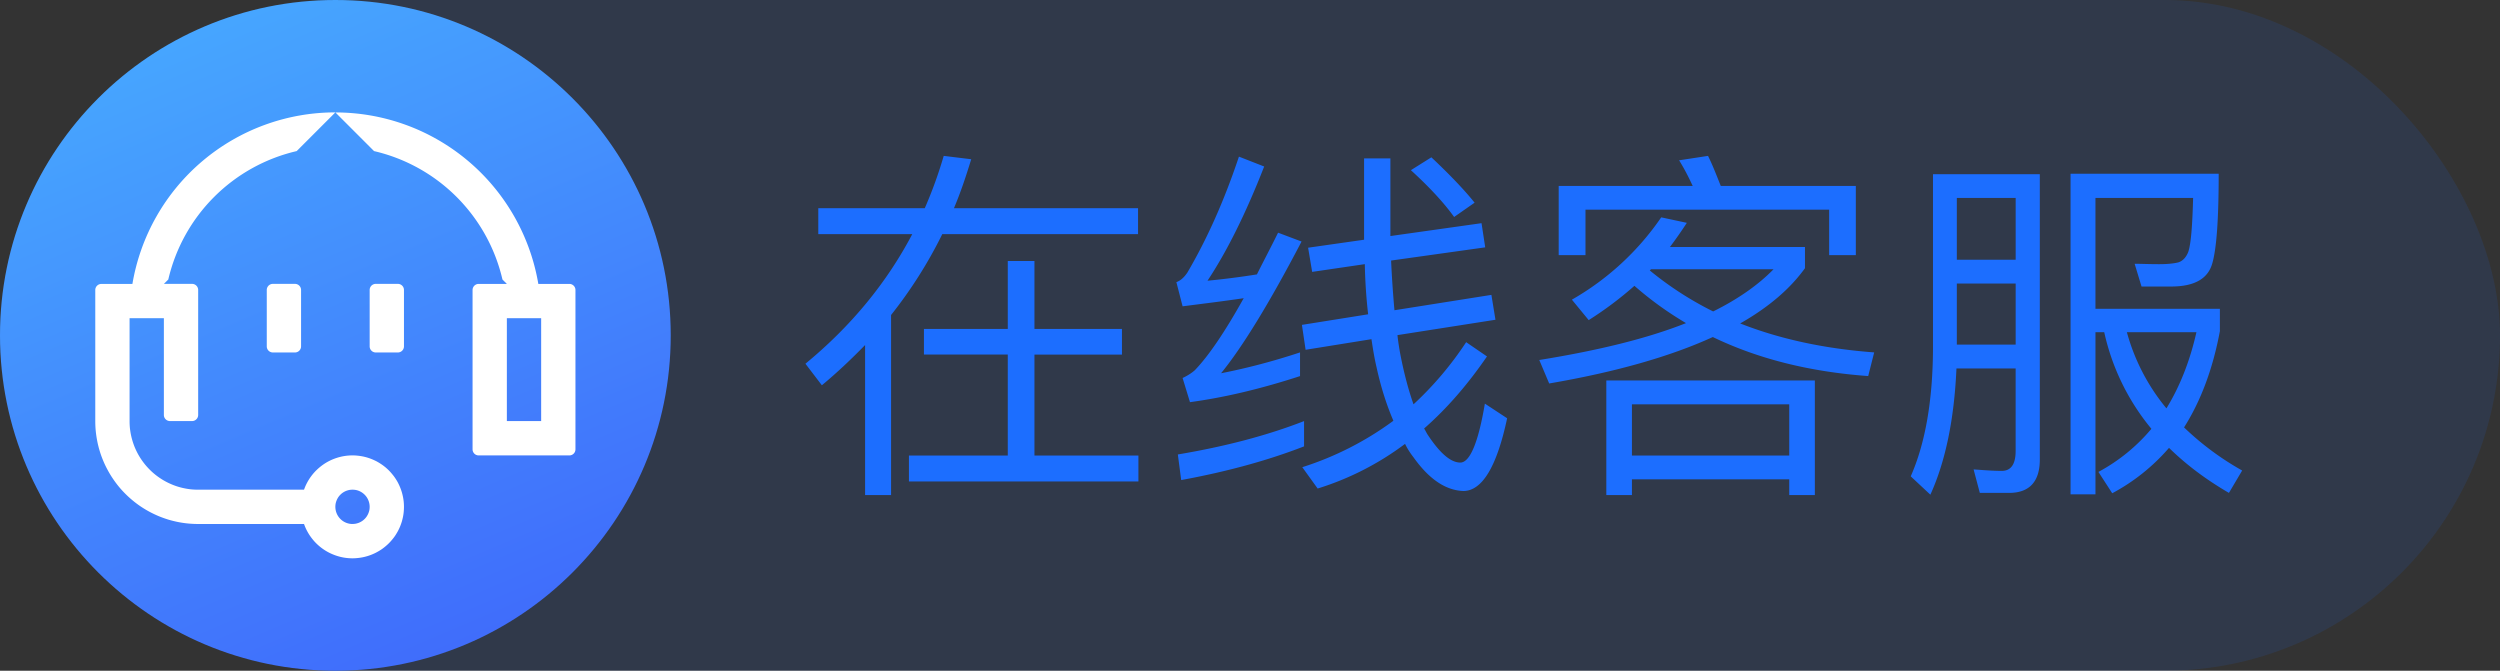 <svg xmlns="http://www.w3.org/2000/svg" fill="none" width="82" height="22"><rect width="100%" height="100%" fill="#333333" stroke="none"/><defs><linearGradient x1=".258" y1="-.069" x2=".745" y2="1.074" id="a"><stop offset="0%" stop-color="#47ACFF"/><stop offset="100%" stop-color="#3F66FB"/></linearGradient></defs><g style="mix-blend-mode:passthrough"><rect width="82" height="22" rx="11" fill="#1C6EFF" style="opacity:.117;mix-blend-mode:passthrough"/><circle cx="11" cy="11" fill="url(#a)" r="11" style="mix-blend-mode:passthrough"/><path d="M30.305 10.79v.839h2.75v3.312h-3.242v.852h7.527v-.852h-3.41V11.63h2.87v-.84h-2.87V8.56h-.875v2.23h-2.75zm-1.93.526v4.922h.852v-5.906a14.783 14.783 0 0 0 1.68-2.652h6.421v-.852H31.29c.219-.516.398-1.055.566-1.605l-.902-.11a14.214 14.214 0 0 1-.621 1.715H26.84v.852h3.082c-.84 1.597-2.004 3.015-3.504 4.25l.539.707c.504-.418.973-.864 1.418-1.32zm14.398 2.496c-1.175.458-2.554.829-4.14 1.094l.11.84c1.51-.277 2.855-.648 4.03-1.105v-.829zm-2.136-8.675c-.477 1.43-1.043 2.699-1.692 3.804-.105.157-.226.266-.36.313l.204.793c.672-.086 1.344-.168 2.004-.266-.621 1.117-1.164 1.91-1.605 2.364-.11.097-.243.18-.399.253l.242.793c1.153-.156 2.352-.445 3.61-.855v-.777c-.864.285-1.727.515-2.59.683.695-.851 1.582-2.293 2.64-4.32l-.77-.29c-.237.481-.48.938-.694 1.368-.54.086-1.082.156-1.621.207.624-.937 1.25-2.187 1.859-3.746l-.828-.324zm7.957 2.183-2.989.422V5.195h-.863v2.668l-1.836.262.133.793 1.727-.254c.011.578.05 1.129.109 1.645l-2.172.347.121.817 2.16-.348c.047.313.094.613.168.926.141.648.325 1.222.551 1.75a10.276 10.276 0 0 1-2.988 1.523l.504.7a9.406 9.406 0 0 0 2.867-1.465c.074.156.168.3.277.441.516.723 1.055 1.082 1.633 1.105.621 0 1.102-.804 1.438-2.386l-.73-.48c-.216 1.284-.493 1.933-.806 1.933-.312 0-.66-.3-1.054-.89-.051-.071-.086-.157-.133-.227.742-.649 1.43-1.442 2.062-2.364l-.683-.468a11.041 11.041 0 0 1-1.727 2.039c-.168-.48-.312-1.02-.433-1.645a8.515 8.515 0 0 1-.094-.625l3.215-.504-.133-.816-3.18.504a37.813 37.813 0 0 1-.11-1.63l3.087-.433-.121-.793zm-1.645-2.16-.672.422c.602.55 1.082 1.066 1.418 1.535l.672-.469c-.336-.418-.804-.91-1.418-1.488zm12.578 7.32h-6.84v3.758h.84v-.515h5.16v.515h.84V12.48zm-6 2.461v-1.68h5.16v1.68h-5.16zm.961-7.812a8.898 8.898 0 0 1-2.93 2.7l.551.671a11.653 11.653 0 0 0 1.5-1.125c.516.453 1.082.863 1.692 1.223-1.27.504-2.88.898-4.813 1.21l.325.77c2.16-.371 3.949-.875 5.367-1.523 1.488.718 3.18 1.14 5.097 1.28l.196-.776c-1.621-.121-3.086-.434-4.395-.95.926-.527 1.633-1.129 2.125-1.812v-.695h-4.43c.192-.254.375-.516.555-.793l-.84-.18zm1.703 3.086a10.932 10.932 0 0 1-2.078-1.344l.04-.039h4.019c-.492.504-1.152.973-1.98 1.383zm4.68-4.117h-4.43c-.144-.36-.273-.696-.418-.985l-.949.145c.157.25.301.527.446.84h-4.395v2.27h.879v-1.49h7.992v1.49h.875v-2.27zM64.184 9.3h1.93v2.004h-1.93V9.3zm1.93-.781h-1.93V6.492h1.93V8.52zm-1.942 3.566h1.941v2.71c0 .434-.156.65-.453.65-.289 0-.59-.024-.926-.048l.204.77h.96c.672 0 1.008-.375 1.008-1.094v-9.36h-3.504v5.759c-.011 1.68-.254 3.074-.73 4.152l.644.602c.493-1.082.782-2.461.856-4.141zm4.559-1.188h.288a7.492 7.492 0 0 0 1.547 3.168 5.911 5.911 0 0 1-1.738 1.414l.453.7a6.513 6.513 0 0 0 1.863-1.489c.551.54 1.2 1.032 1.965 1.477l.434-.734a9.334 9.334 0 0 1-1.906-1.414c.55-.868.945-1.922 1.175-3.157v-.734h-4.081V6.492h3.203c-.024.914-.07 1.5-.157 1.766-.07.18-.18.3-.324.347-.14.036-.347.06-.633.06-.336 0-.601-.013-.804-.013l.226.746h.973c.758 0 1.2-.253 1.344-.746.144-.48.214-1.464.214-2.953h-4.859v10.516h.817v-5.317zm1.03 0h2.282c-.215.946-.54 1.774-.984 2.497a6.67 6.67 0 0 1-1.297-2.497z" fill="#1C6EFF" style="mix-blend-mode:passthrough"/><path d="M4.25 10.438v3.374q0 .111.01.221.012.11.033.219.022.108.054.214.032.105.074.208.043.102.095.2.052.097.113.188.062.092.132.178.07.085.148.163.078.079.164.149.085.07.177.131.092.062.19.114.097.052.199.094.102.043.208.075t.214.053q.108.022.218.033.11.01.221.01h3.472q.043-.122.105-.237.061-.114.14-.218.078-.104.172-.194.093-.09.2-.166.105-.075.222-.133.116-.058.24-.097.124-.04.253-.06.128-.02.258-.02.083 0 .166.009.082.008.164.024.081.016.16.04.08.024.156.056.077.032.15.07.073.04.142.086.069.046.133.098.064.053.123.112.058.058.11.123.054.063.1.133.046.068.085.141.039.074.07.15.032.077.056.156.024.08.04.16.017.082.025.165.008.082.008.165t-.008.165q-.008.083-.024.164-.017.081-.04.16-.025.08-.056.157-.032.076-.071.15-.04.073-.085.142-.046.069-.1.133-.052.064-.11.122-.059.059-.123.111-.064.053-.133.1-.069.045-.142.084-.073.04-.15.071-.076.032-.156.056-.079.024-.16.04-.082.016-.164.024-.083.009-.165.009-.13 0-.26-.02-.128-.02-.252-.06-.124-.04-.24-.097-.117-.058-.223-.133-.106-.075-.2-.166-.093-.09-.171-.194-.079-.104-.14-.218-.062-.115-.105-.238H6.5q-.166 0-.33-.016-.166-.016-.328-.048-.163-.033-.322-.08-.158-.049-.312-.112-.153-.064-.299-.142-.146-.078-.284-.17-.138-.092-.266-.198-.128-.105-.245-.222-.118-.117-.223-.245-.105-.129-.197-.267-.092-.137-.17-.284-.079-.146-.142-.299-.064-.153-.112-.312t-.08-.321q-.032-.163-.049-.328-.016-.165-.016-.33v-4.3c0-.111.09-.2.2-.2h1.018A6.752 6.752 0 0 1 11 3.686l-1.269 1.27A5.633 5.633 0 0 0 5.52 9.168l-.144.143H6.3c.11 0 .2.09.2.2v4.1a.2.2 0 0 1-.2.2h-.725a.2.2 0 0 1-.2-.2v-3.175H4.25zM11 3.688a6.752 6.752 0 0 1 6.657 5.624h1.018c.11 0 .2.09.2.2v5.226a.2.2 0 0 1-.2.2H15.7a.2.2 0 0 1-.2-.2V9.512c0-.11.09-.2.2-.2h.925l-.144-.143a5.633 5.633 0 0 0-4.212-4.213L11 3.687zM8.95 9.311a.2.2 0 0 0-.2.2v1.85c0 .111.09.2.2.2h.725a.2.2 0 0 0 .2-.2v-1.85a.2.2 0 0 0-.2-.2H8.95zm3.375 0a.2.2 0 0 0-.2.2v1.85c0 .111.09.2.2.2h.725a.2.2 0 0 0 .2-.2v-1.85a.2.2 0 0 0-.2-.2h-.725zm5.425 1.126h-1.125v3.374h1.125v-3.374zm-6.188 6.75q-.055 0-.11-.011-.054-.011-.105-.032-.05-.021-.097-.052-.046-.031-.085-.07-.04-.04-.07-.085-.031-.047-.052-.098-.021-.05-.032-.105-.011-.055-.011-.11t.01-.11q.012-.054.033-.105t.052-.098q.03-.046.07-.085.039-.039.085-.07.046-.03.097-.052.051-.02.106-.032.054-.01.11-.01.055 0 .11.01.054.011.105.032.05.021.097.052.046.031.085.07.04.04.07.085.031.047.052.098.021.05.032.105.011.055.011.11t-.01.11q-.012.054-.033.105t-.052.098q-.03.046-.07.085-.039.039-.085.07-.046.03-.097.052-.051.02-.106.032-.054.01-.11.01z" fill-rule="evenodd" fill="#FFF" style="mix-blend-mode:passthrough"/></g></svg>